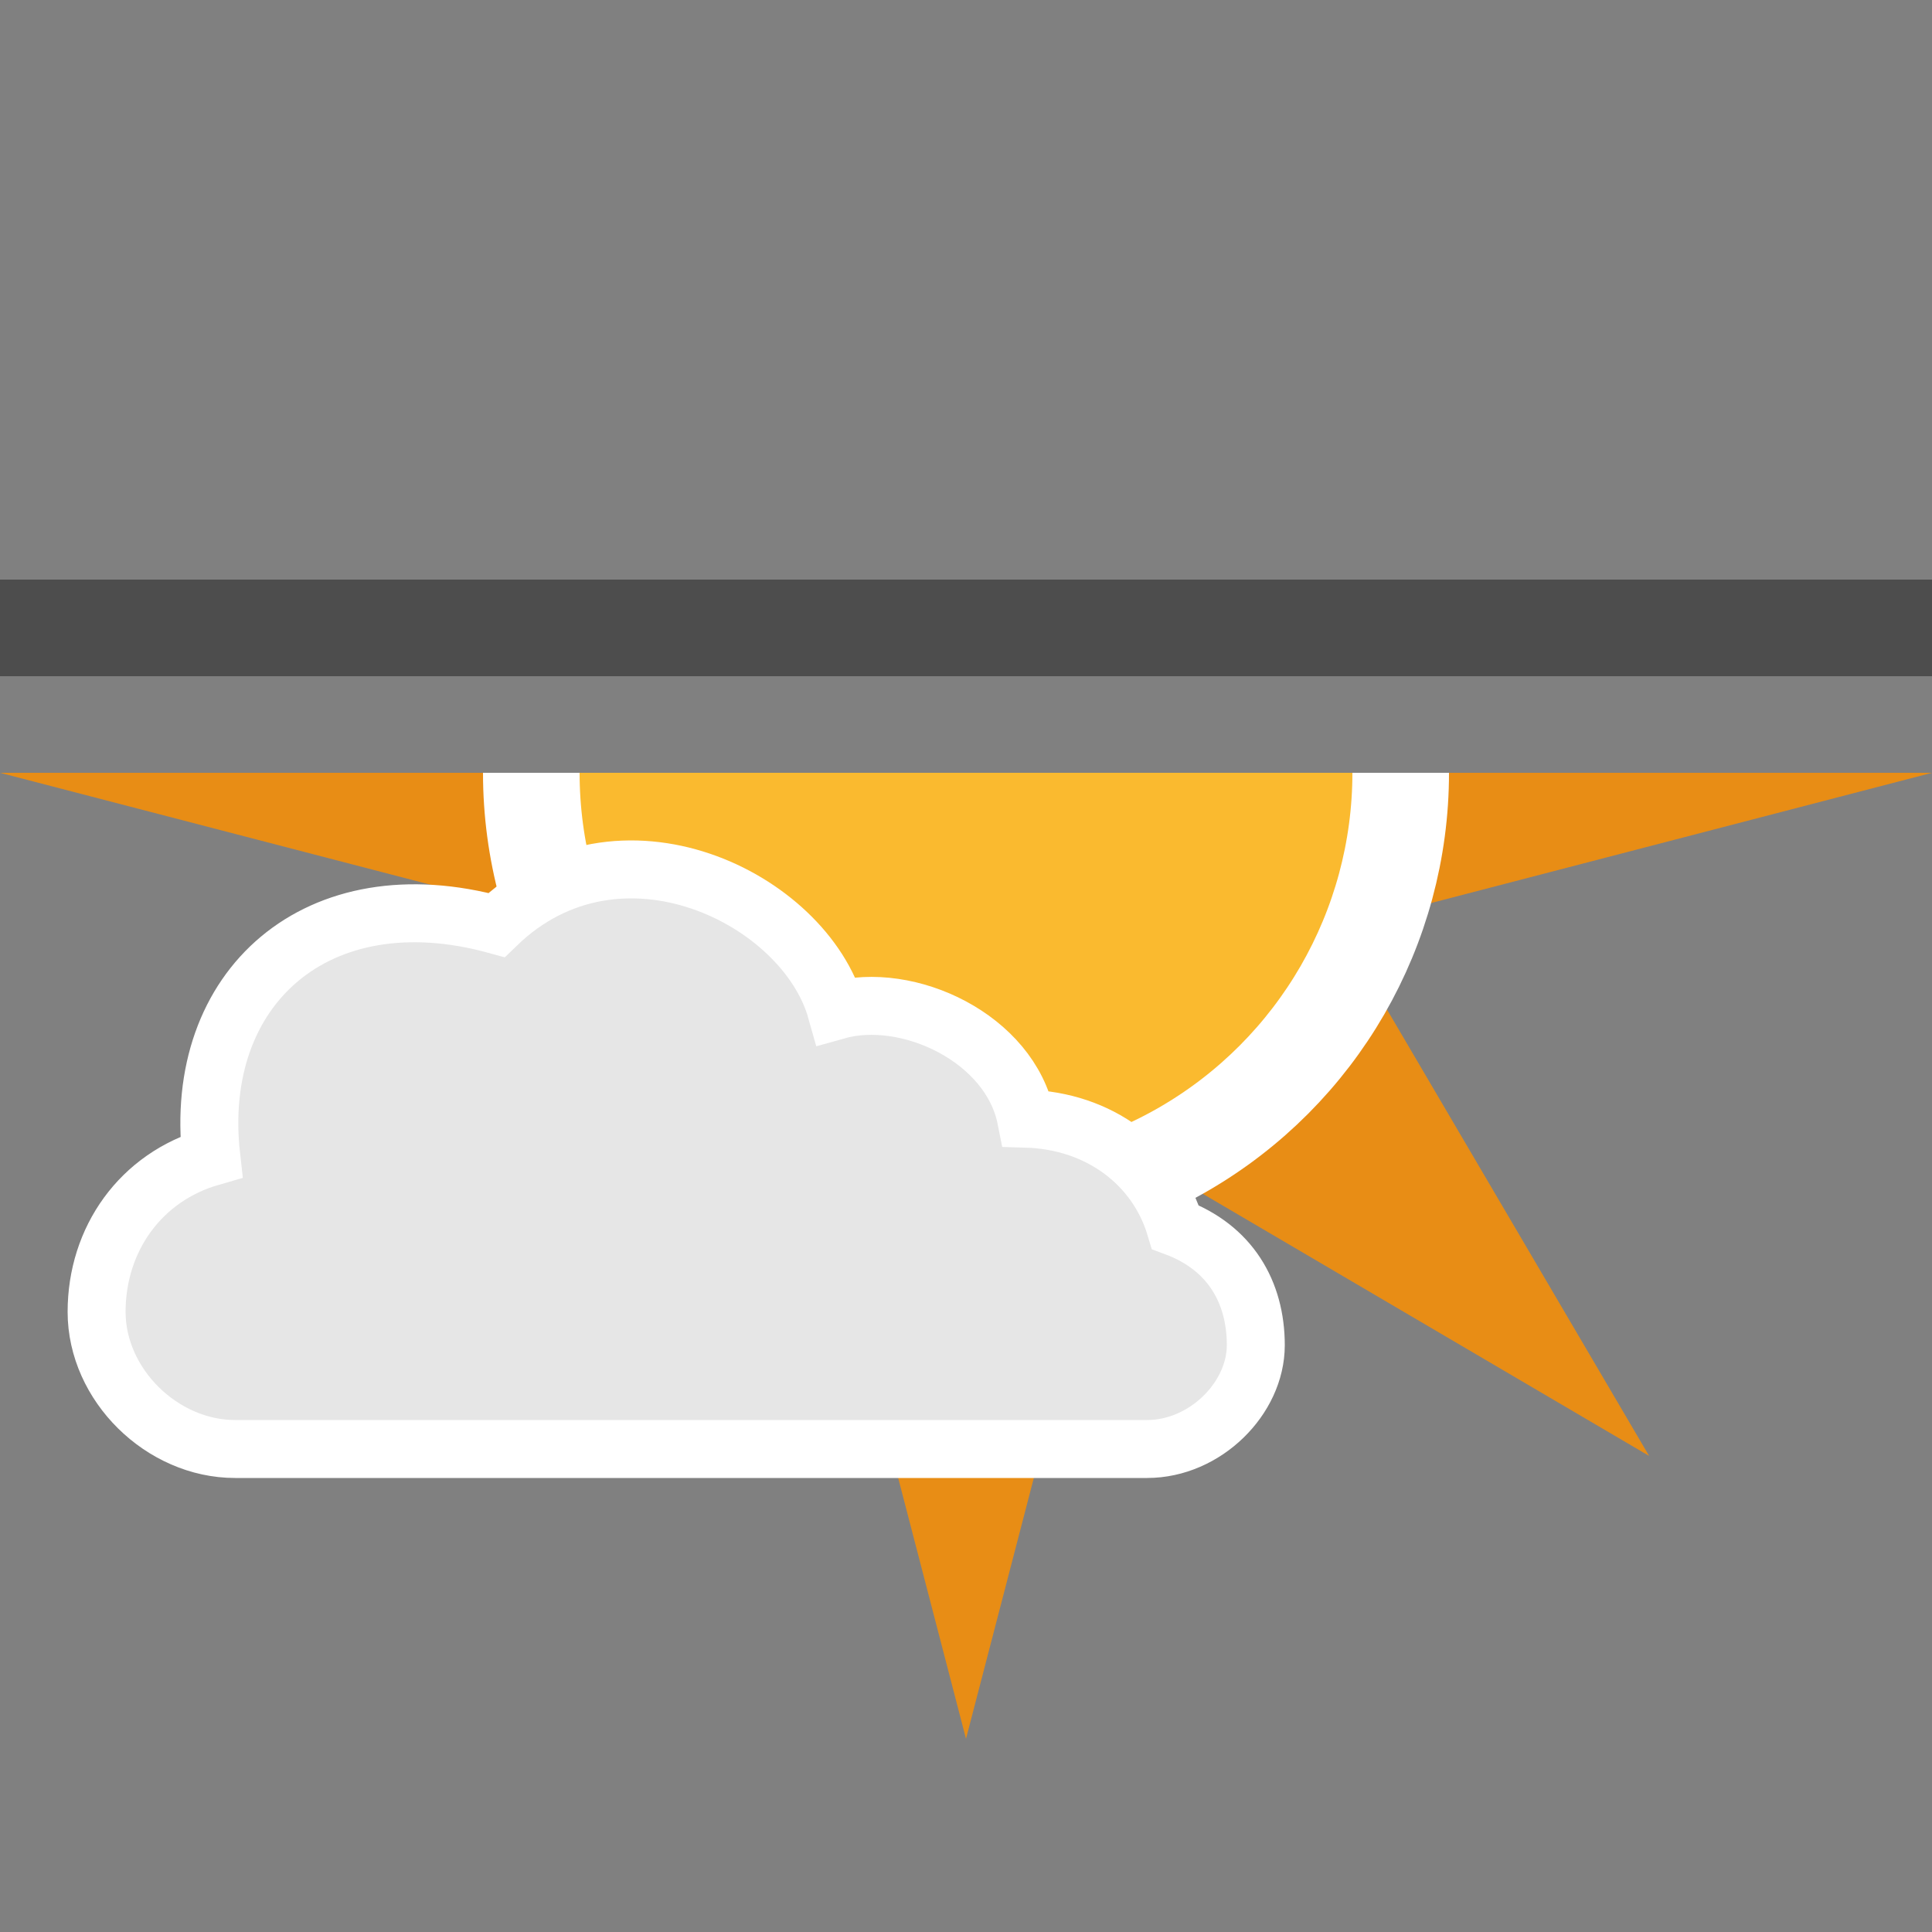 <?xml version="1.0" encoding="utf-8"?>
<!-- Generator: Adobe Illustrator 16.0.4, SVG Export Plug-In . SVG Version: 6.00 Build 0)  -->
<!DOCTYPE svg PUBLIC "-//W3C//DTD SVG 1.1//EN" "http://www.w3.org/Graphics/SVG/1.1/DTD/svg11.dtd">
<svg version="1.1" xmlns:x="http://ns.adobe.com/Extensibility/1.0/" xmlns:i="http://ns.adobe.com/AdobeIllustrator/10.0/" xmlns:graph="http://ns.adobe.com/Graphs/1.0/"
	 xmlns="http://www.w3.org/2000/svg" xmlns:xlink="http://www.w3.org/1999/xlink" x="0px" y="0px" width="100px" height="100px"
	 viewBox="0 0 100 100" enable-background="new 0 0 100 100" xml:space="preserve">
<rect x="0" y="0" width="100" height="100" fill="#808080" stroke="none"/>
<g id="overcast">
</g>
<g id="night">
</g>
<g id="winter_day">
	<g id="day-winter_1_">
		<g>
			<defs>
				<rect id="SVGID_27_" y="40" width="100" height="50"/>
			</defs>
			<clipPath id="SVGID_2_">
				<use xlink:href="#SVGID_27_"  overflow="visible"/>
			</clipPath>
			<g clip-path="url(#SVGID_2_)">
				<polygon fill="#E88D15" points="69.284,47.986 100,40 69.284,32.014 85.358,4.645 57.986,20.719 50,-10 42.014,20.719 
					14.645,4.645 30.719,32.014 0,40 30.719,47.986 14.645,75.358 42.014,59.284 50,90 57.986,59.284 85.358,75.358 				"/>
				<circle fill="#FABA2F" stroke="#FFFFFF" stroke-width="5" stroke-miterlimit="10" cx="50" cy="40" r="22.5"/>
			</g>
		</g>
		<rect y="30" fill="#4D4D4D" width="100" height="5"/>
	</g>
	<path id="cloud_8_" fill="#E6E6E6" stroke="#FFFFFF" stroke-width="3" stroke-miterlimit="10" d="M59.373,75
		C62.385,75,65,72.367,65,69.631c0-2.768-1.338-5.062-4.162-6.115c-0.975-3.254-3.938-5.504-7.725-5.615
		c-0.826-4.163-6.113-6.647-9.826-5.597c-1.635-5.812-11.248-10.576-17.588-4.426C16.438,45.327,9.938,51.1,10.936,59.875
		C7.275,60.925,5,64.141,5,67.902C5,71.681,8.387,75,12.168,75H59.373z"/>
</g>
<g id="day_15_">
</g>
</svg>
